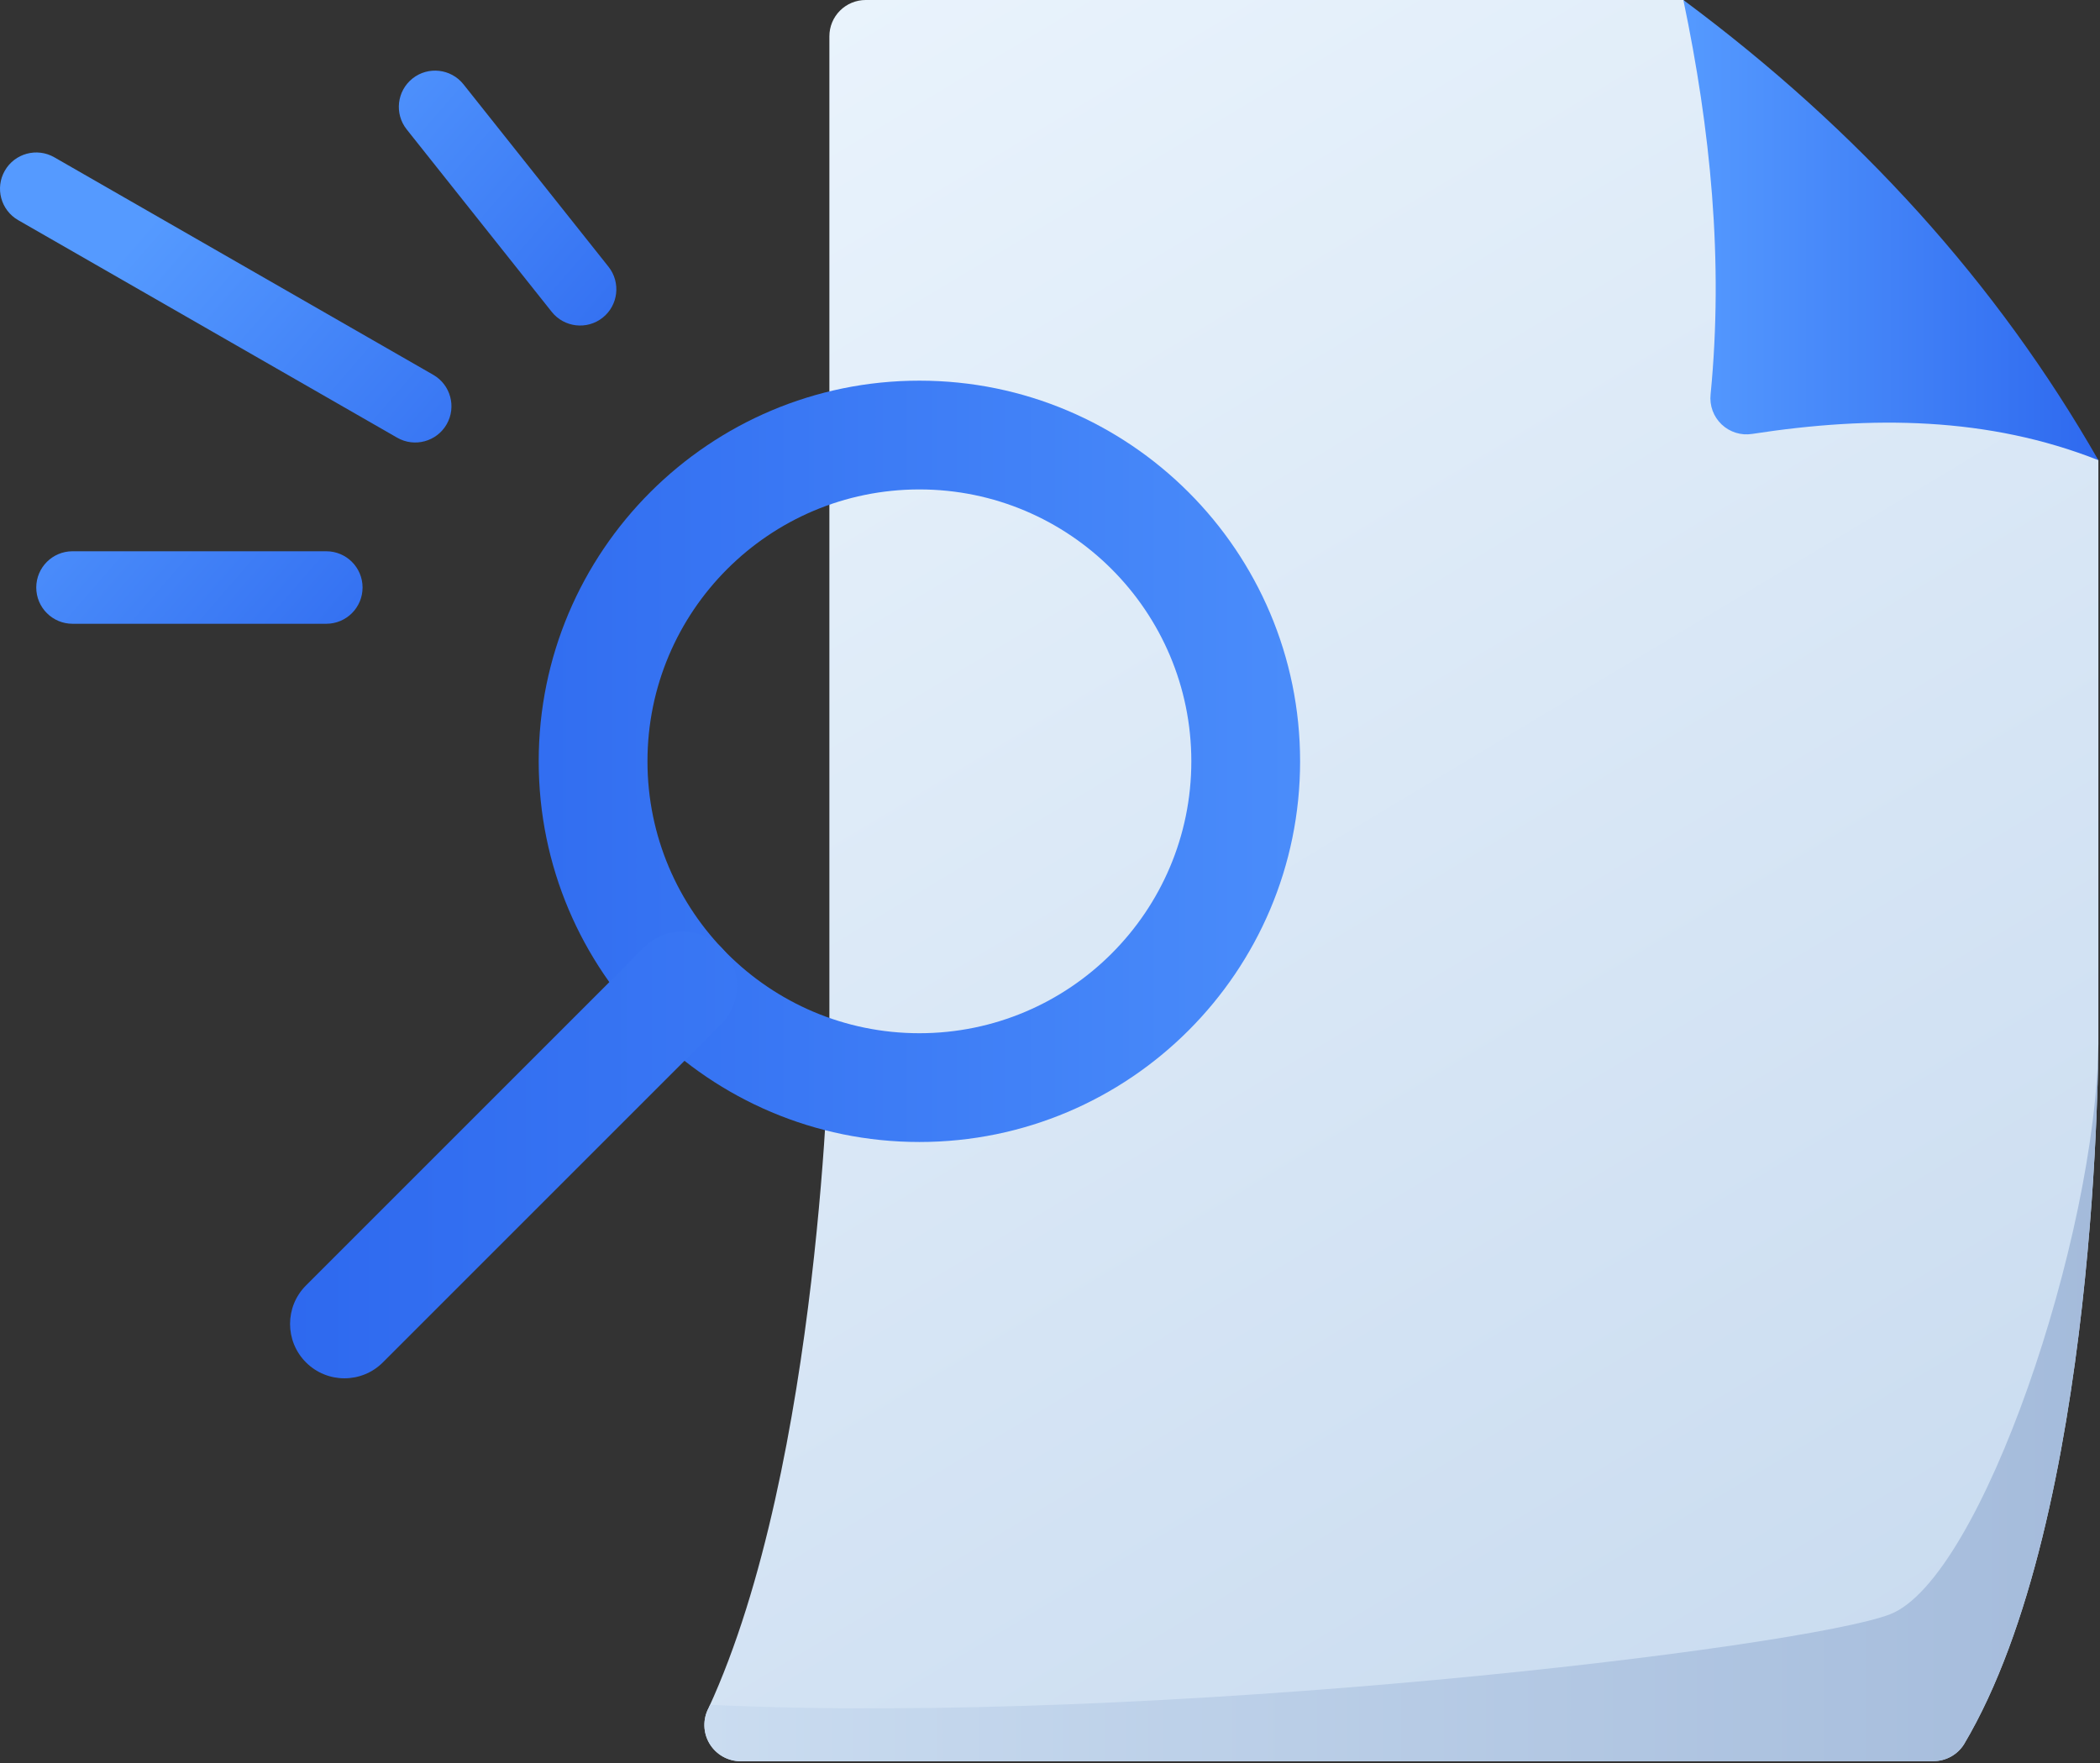 <svg width="181" height="152" viewBox="0 0 181 152" fill="none" xmlns="http://www.w3.org/2000/svg">
<rect x="0" y="0" width="181" height="152" fill="#333333" stroke="none"/>
<path fill-rule="evenodd" clip-rule="evenodd" d="M71.485 3.125C71.485 2.297 71.813 1.503 72.4 0.916C72.985 0.331 73.782 0 74.61 0H145.091L180.86 39.666V89.519C180.86 89.519 180.972 130.697 169.275 150.356C168.707 151.259 167.713 151.806 166.644 151.806C154.685 151.816 83.682 151.816 63.835 151.816C62.738 151.816 61.722 151.238 61.157 150.3C60.591 149.359 60.563 148.191 61.078 147.222C70.775 126.169 71.485 89.519 71.485 89.519V3.125Z" fill="url(#paint0_linear_2_14)"/>
<path fill-rule="evenodd" clip-rule="evenodd" d="M180.86 89.519C180.86 89.519 180.972 130.697 169.275 150.357C168.707 151.26 167.713 151.807 166.644 151.807C154.685 151.816 83.682 151.816 63.835 151.816C62.738 151.816 61.722 151.238 61.157 150.3C60.591 149.36 60.563 148.191 61.078 147.222L61.2 146.953C99.682 148.763 155.563 142.022 162.922 139.141C170.785 136.063 180.703 106.525 180.857 89.906L180.86 89.519Z" fill="url(#paint1_linear_2_14)"/>
<path fill-rule="evenodd" clip-rule="evenodd" d="M180.859 39.666C171.372 35.919 161.328 35.812 151.018 37.403C150.062 37.556 149.09 37.25 148.387 36.584C147.684 35.916 147.334 34.959 147.437 33.997C148.568 22.453 147.428 11.159 145.09 0C160.209 11.225 172.147 24.434 180.859 39.666Z" fill="url(#paint2_linear_2_14)"/>
<path fill-rule="evenodd" clip-rule="evenodd" d="M35.053 11.155L47.553 26.88C48.628 28.23 50.594 28.455 51.944 27.384C53.294 26.312 53.519 24.343 52.447 22.993L39.947 7.268C38.872 5.918 36.906 5.693 35.556 6.765C34.206 7.84 33.981 9.805 35.053 11.155V11.155Z" fill="url(#paint3_linear_2_14)"/>
<path fill-rule="evenodd" clip-rule="evenodd" d="M1.569 18.977L34.231 37.727C35.725 38.587 37.638 38.071 38.497 36.574C39.356 35.077 38.838 33.168 37.341 32.308L4.681 13.558C3.184 12.699 1.275 13.215 0.416 14.712C-0.444 16.208 0.072 18.118 1.569 18.977V18.977Z" fill="url(#paint4_linear_2_14)"/>
<path fill-rule="evenodd" clip-rule="evenodd" d="M6.25 53.768H28.125C29.85 53.768 31.25 52.368 31.25 50.643C31.25 48.918 29.85 47.518 28.125 47.518H6.25C4.525 47.518 3.125 48.918 3.125 50.643C3.125 52.368 4.525 53.768 6.25 53.768Z" fill="url(#paint5_linear_2_14)"/>
<path fill-rule="evenodd" clip-rule="evenodd" d="M79.243 32.812C97.353 32.812 112.056 47.516 112.056 65.625C112.056 83.734 97.353 98.438 79.243 98.438C61.134 98.438 46.431 83.734 46.431 65.625C46.431 47.516 61.134 32.812 79.243 32.812ZM79.243 42.188C66.309 42.188 55.806 52.691 55.806 65.625C55.806 78.559 66.309 89.062 79.243 89.062C92.177 89.062 102.681 78.559 102.681 65.625C102.681 52.691 92.177 42.188 79.243 42.188Z" fill="url(#paint6_linear_2_14)"/>
<path fill-rule="evenodd" clip-rule="evenodd" d="M62.153 88.284L33.002 117.434C31.171 119.266 28.203 119.266 26.371 117.434C24.543 115.606 24.543 112.634 26.371 110.806L55.521 81.656C57.352 79.828 60.321 79.828 62.153 81.656C63.981 83.484 63.981 86.456 62.153 88.284V88.284Z" fill="url(#paint7_linear_2_14)"/>
<defs>
<linearGradient id="paint0_linear_2_14" x1="76.397" y1="-2.116" x2="162.678" y2="141.503" gradientUnits="userSpaceOnUse">
<stop stop-color="#E9F3FC"/>
<stop offset="1" stop-color="#CADCF0"/>
</linearGradient>
<linearGradient id="paint1_linear_2_14" x1="60.713" y1="120.666" x2="180.863" y2="120.666" gradientUnits="userSpaceOnUse">
<stop stop-color="#CADCF0"/>
<stop offset="1" stop-color="#A4BBDB"/>
</linearGradient>
<linearGradient id="paint2_linear_2_14" x1="145.09" y1="19.834" x2="180.859" y2="19.834" gradientUnits="userSpaceOnUse">
<stop stop-color="#559AFF"/>
<stop offset="1" stop-color="#2E69EF"/>
</linearGradient>
<linearGradient id="paint3_linear_2_14" x1="12.26" y1="19.858" x2="44.566" y2="47.855" gradientUnits="userSpaceOnUse">
<stop stop-color="#559AFF"/>
<stop offset="1" stop-color="#2E69EF"/>
</linearGradient>
<linearGradient id="paint4_linear_2_14" x1="12.259" y1="19.858" x2="44.566" y2="47.855" gradientUnits="userSpaceOnUse">
<stop stop-color="#559AFF"/>
<stop offset="1" stop-color="#2E69EF"/>
</linearGradient>
<linearGradient id="paint5_linear_2_14" x1="12.259" y1="19.858" x2="44.566" y2="47.855" gradientUnits="userSpaceOnUse">
<stop stop-color="#559AFF"/>
<stop offset="1" stop-color="#2E69EF"/>
</linearGradient>
<linearGradient id="paint6_linear_2_14" x1="140.84" y1="73.062" x2="36.793" y2="73.062" gradientUnits="userSpaceOnUse">
<stop stop-color="#559AFF"/>
<stop offset="1" stop-color="#2E69EF"/>
</linearGradient>
<linearGradient id="paint7_linear_2_14" x1="157.949" y1="75.131" x2="24.999" y2="75.131" gradientUnits="userSpaceOnUse">
<stop stop-color="#559AFF"/>
<stop offset="1" stop-color="#2E69EF"/>
</linearGradient>
</defs>
</svg>
